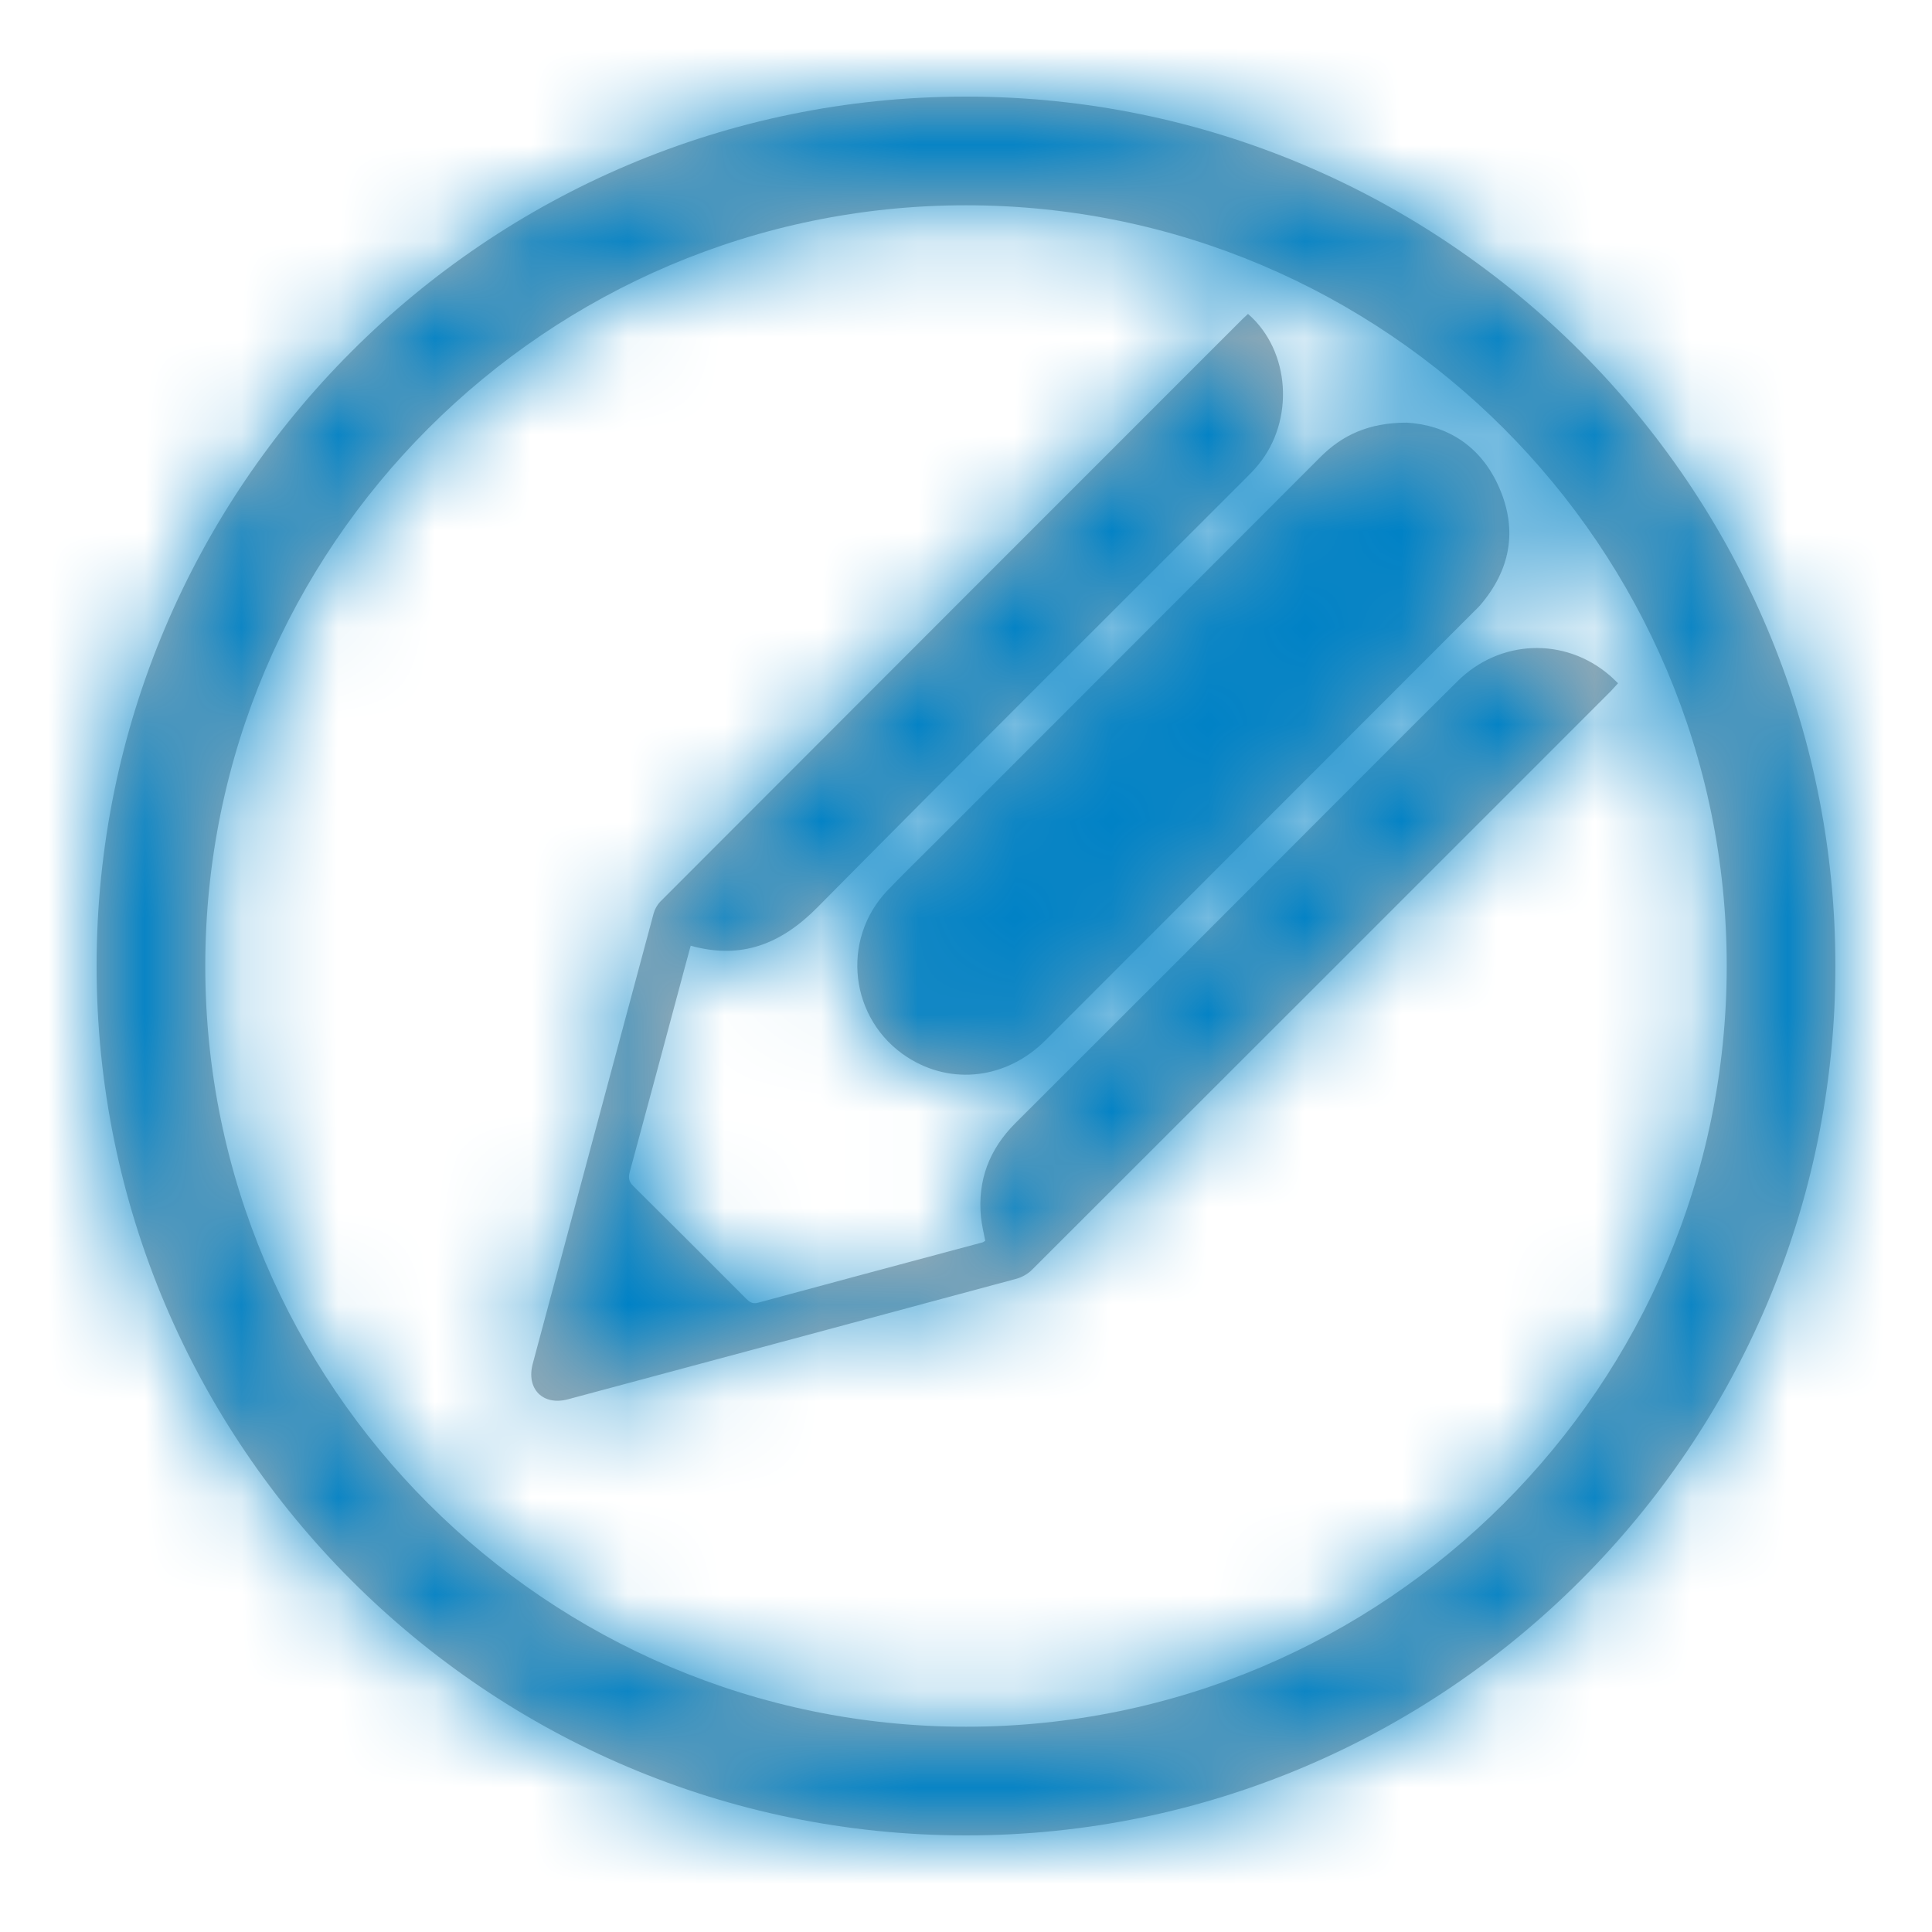 <svg xmlns="http://www.w3.org/2000/svg" xmlns:xlink="http://www.w3.org/1999/xlink" width="20" height="20" viewBox="0 0 20 20">
    <defs>
        <path id="prefix__a" d="M10 2.125c-4.342 0-7.875 3.533-7.875 7.875 0 4.342 3.533 7.875 7.875 7.875 4.342 0 7.875-3.533 7.875-7.875 0-4.342-3.533-7.875-7.875-7.875M10 19c-4.963 0-9-4.037-9-9s4.037-9 9-9 9 4.037 9 9-4.037 9-9 9m2.92-15.75c.437.38.484 1.1.107 1.56-.043.053-.091.101-.139.149-1.477 1.477-2.958 2.95-4.427 4.435-.372.375-.782.543-1.311.396l-.063.233c-.189.704-.377 1.407-.568 2.11-.016.06-.009.1.037.145.39.386.778.775 1.165 1.163.036.036.066.06.125.045.774-.21 1.55-.417 2.325-.625.009-.002.016-.01.028-.016-.015-.081-.035-.162-.044-.244-.037-.381.085-.703.356-.974 1.054-1.051 2.105-2.104 3.157-3.157.473-.473.944-.947 1.419-1.417.438-.435 1.108-.46 1.572-.065.03.025.056.052.091.085l-.073.08c-1.997 1.997-3.994 3.995-5.993 5.991-.043.043-.104.078-.163.094-1.546.417-3.093.832-4.64 1.247-.26.07-.436-.106-.366-.368.417-1.553.833-3.107 1.251-4.66.012-.044.037-.09.069-.123 2.01-2.013 4.02-4.024 6.032-6.036l.052-.048m1.643 1.125c.412.024.77.237.96.678.19.44.112.849-.2 1.213-.018.021-.039.04-.059.06l-4.44 4.443c-.401.401-.975.47-1.432.174-.594-.385-.693-1.212-.205-1.724.159-.166.324-.326.487-.489 1.33-1.331 2.662-2.662 3.992-3.995.231-.232.504-.359.897-.36"/>
    </defs>
    <g fill="none" fill-rule="evenodd">
        <mask id="prefix__b" fill="#fff">
            <use xlink:href="#prefix__a"/>
        </mask>
        <use fill="#B3B3B3" xlink:href="#prefix__a"/>
        <g fill="#0082C6" mask="url(#prefix__b)">
            <path d="M0 0H20V20H0z"/>
        </g>
    </g>
</svg>
